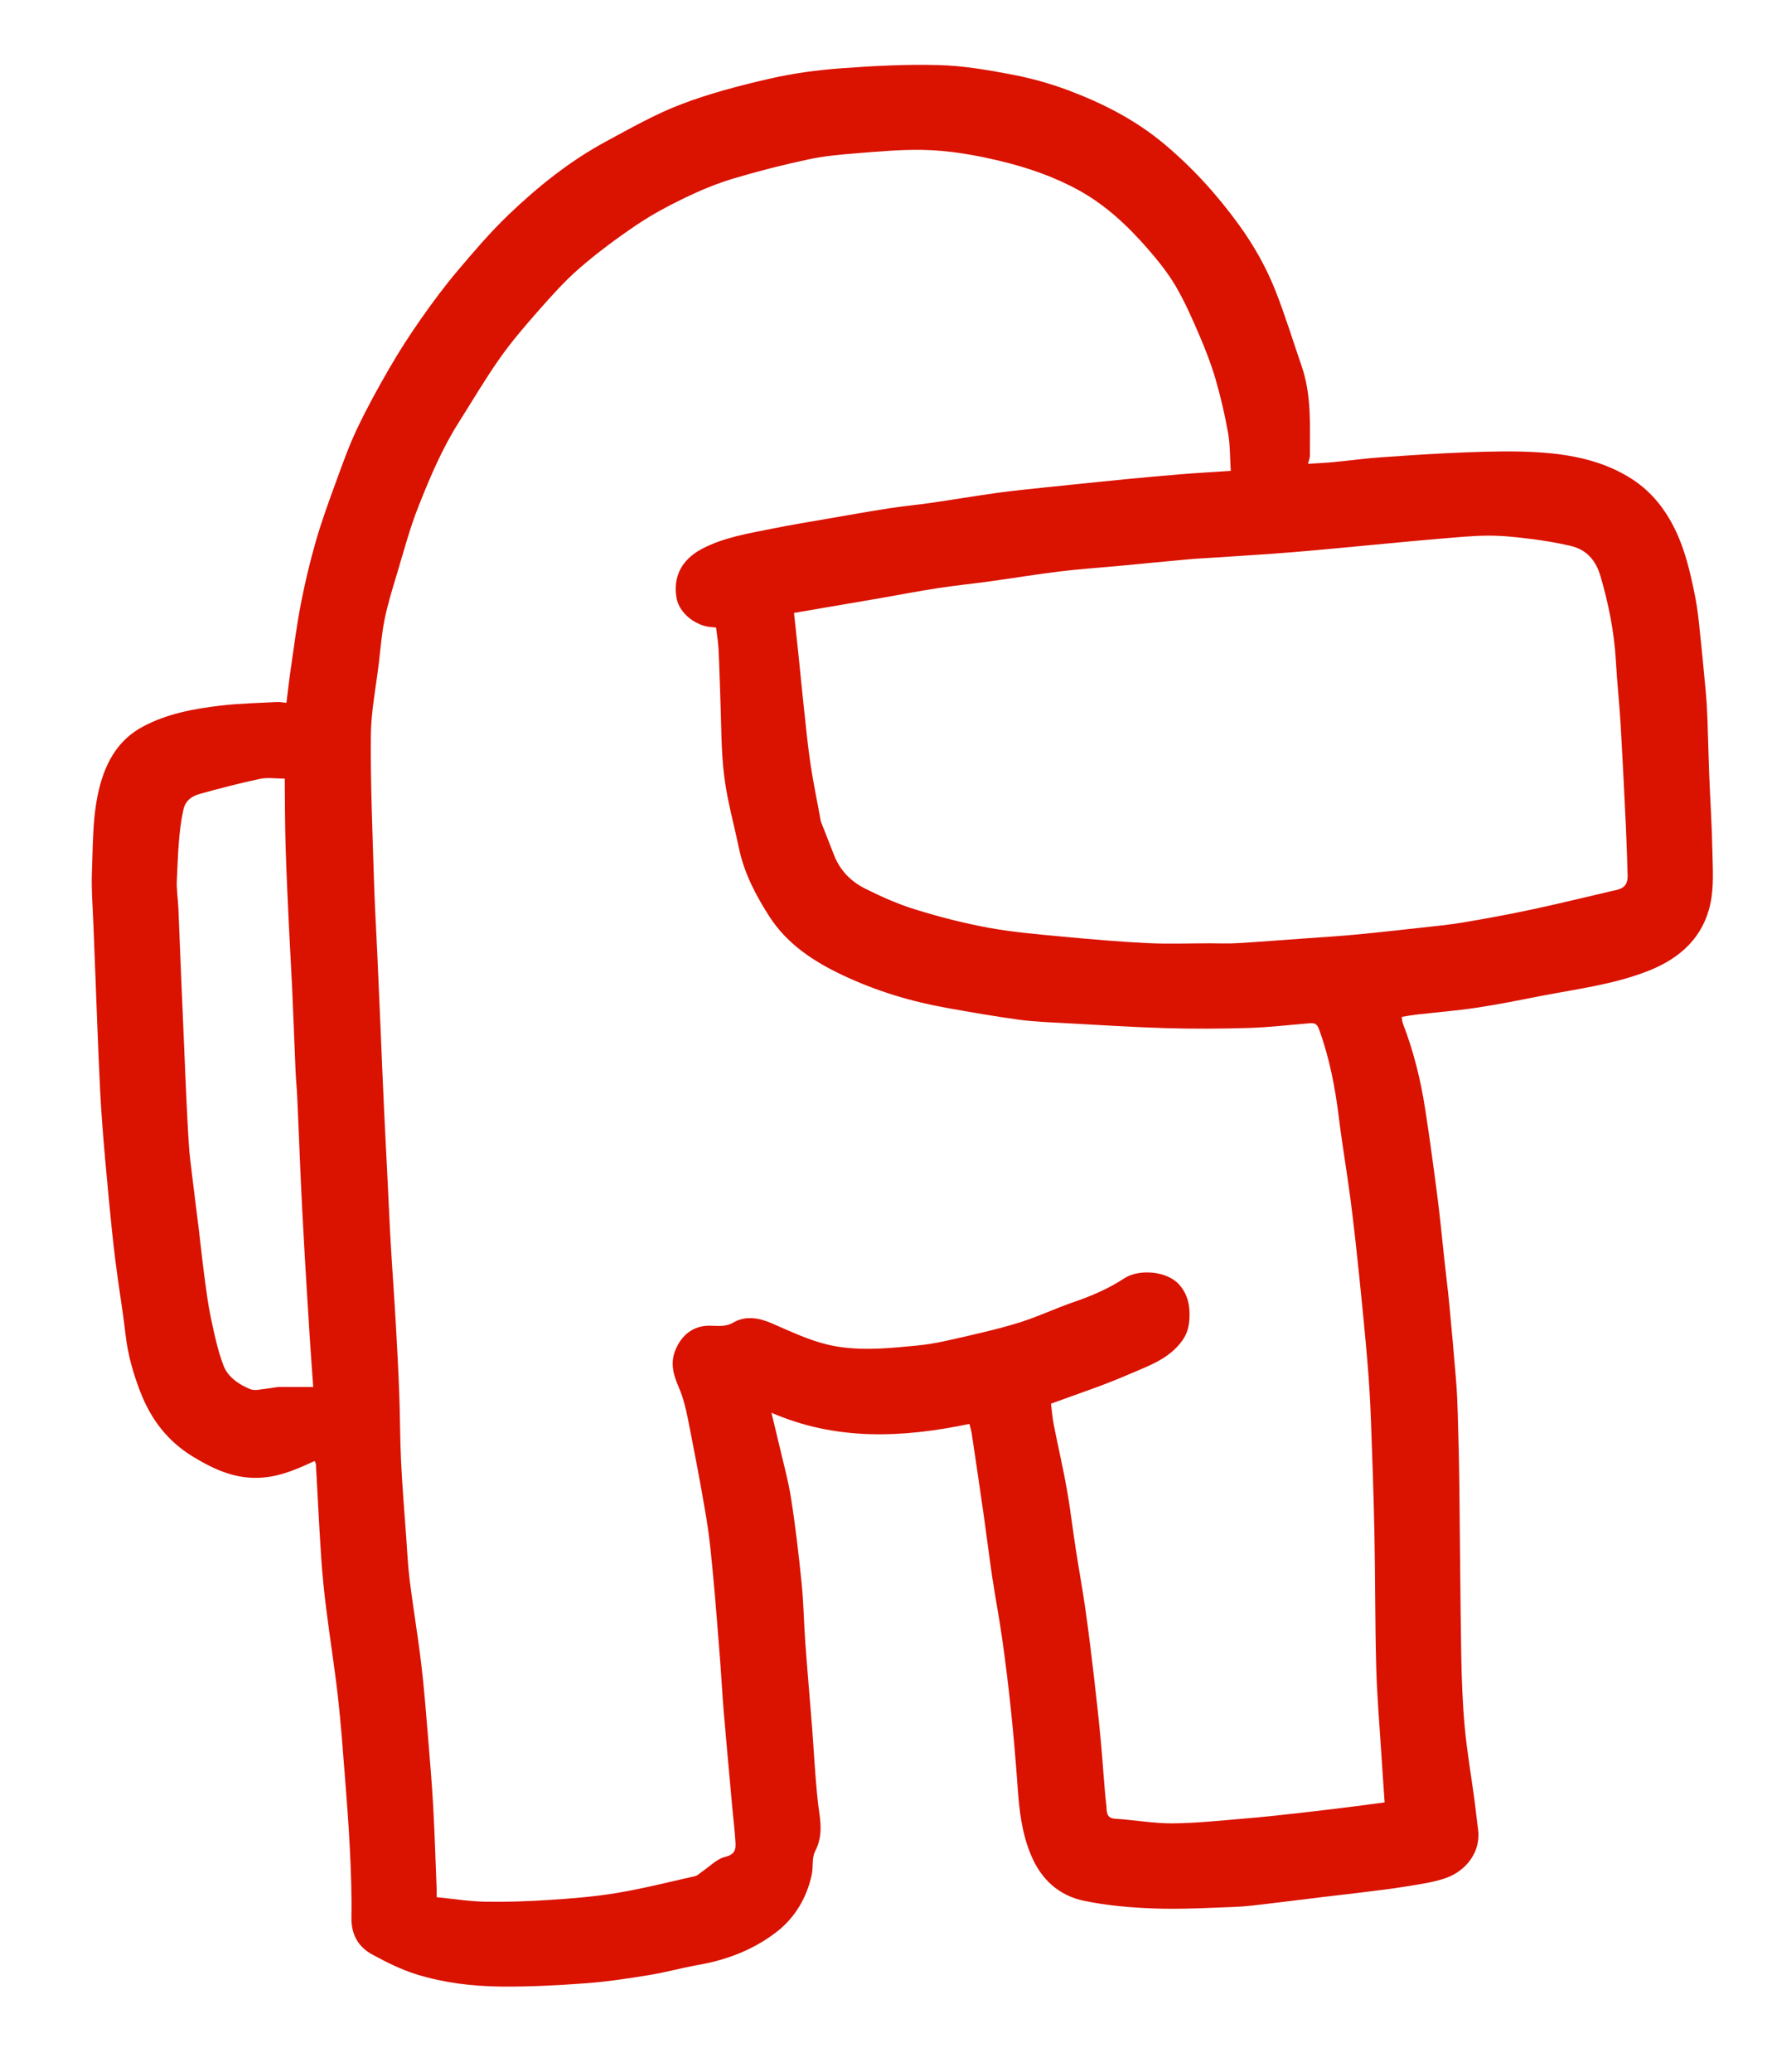 <svg version="1.1" id="Layer_1" xmlns="http://www.w3.org/2000/svg" xmlns:xlink="http://www.w3.org/1999/xlink" x="0px" y="0px"
	 width="100%" viewBox="0 0 1043 1219" enable-background="new 0 0 1043 1219" xml:space="preserve">
<path fill="#000000" opacity="0" stroke="none" 
	d="
M1,478 
	C1,318.684 1,159.868 1,1.026 
	C348.611,1.026 696.222,1.026 1043.916,1.026 
	C1043.916,407.233 1043.916,813.466 1043.916,1219.849 
	C696.333,1219.849 348.667,1219.849 1,1219.849 
	C1,972.778 1,725.639 1,478 
M850.03,739.403 
	C848.69,727.374 847.524,715.322 845.968,703.321 
	C843.784,686.467 841.5,669.621 838.909,652.826 
	C836.239,635.514 832.08,618.549 825.736,602.167 
	C825.267,600.957 825.268,599.564 825.056,598.288 
	C828.185,597.779 830.576,597.29 832.993,597.014 
	C845.041,595.638 857.149,594.673 869.134,592.881 
	C881.84,590.982 894.45,588.418 907.067,585.962 
	C928.4,581.809 950.058,579.217 970.52,571.085 
	C989.161,563.676 1002.542,551.348 1006.756,531.563 
	C1008.863,521.669 1008.114,511.07 1007.916,500.805 
	C1007.623,485.608 1006.616,470.426 1006.018,455.234 
	C1005.595,444.483 1005.408,433.723 1004.998,422.971 
	C1004.784,417.373 1004.449,411.773 1003.935,406.195 
	C1002.699,392.791 1001.418,379.389 999.965,366.007 
	C999.332,360.179 998.487,354.349 997.292,348.613 
	C994.671,336.028 991.78,323.578 986.1,311.82 
	C980.192,299.59 972.07,289.342 960.853,282.03 
	C944.107,271.113 924.91,267.343 905.367,266.112 
	C891.681,265.25 877.881,265.604 864.156,266.092 
	C847.014,266.701 829.887,267.861 812.773,269.065 
	C803.291,269.732 793.855,271.034 784.387,271.933 
	C779.711,272.377 775.011,272.557 769.879,272.884 
	C770.364,270.932 771.005,269.553 771.004,268.175 
	C770.982,250.432 772.068,232.58 766.14,215.376 
	C761.101,200.752 756.576,185.927 750.929,171.543 
	C745.464,157.624 738.184,144.625 729.317,132.391 
	C716.467,114.661 701.944,98.665 685.166,84.637 
	C668.389,70.61 649.194,60.796 628.936,53.179 
	C618.05,49.085 606.657,45.962 595.228,43.786 
	C581.146,41.104 566.822,38.675 552.545,38.294 
	C533.387,37.781 514.13,38.758 494.998,40.19 
	C480.89,41.246 466.705,43.146 452.932,46.312 
	C435.374,50.347 417.781,54.942 400.98,61.336 
	C385.777,67.121 371.434,75.306 357.041,83.045 
	C335.642,94.552 316.753,109.669 299.293,126.384 
	C288.632,136.591 278.98,147.911 269.431,159.201 
	C261.785,168.241 254.686,177.786 247.881,187.483 
	C241.314,196.842 235.078,206.476 229.347,216.366 
	C222.534,228.123 215.962,240.067 210.136,252.333 
	C205.343,262.426 201.591,273.035 197.747,283.55 
	C193.564,294.989 189.361,306.455 185.99,318.147 
	C182.476,330.339 179.517,342.732 177.097,355.188 
	C174.579,368.155 172.94,381.294 171.024,394.374 
	C170.08,400.814 169.378,407.289 168.599,413.487 
	C166.505,413.309 164.729,412.95 162.978,413.044 
	C151.944,413.643 140.855,413.832 129.9,415.131 
	C114.063,417.007 98.394,419.865 84.035,427.538 
	C71.535,434.217 64.253,445.022 60.067,457.999 
	C54.345,475.733 54.842,494.298 54.106,512.615 
	C53.675,523.33 54.631,534.103 55.008,544.849 
	C55.299,553.112 55.669,561.372 55.99,569.634 
	C56.665,586.991 57.264,604.35 58.022,621.703 
	C58.569,634.231 59.12,646.765 60.036,659.269 
	C61.165,674.687 62.584,690.085 64.048,705.475 
	C65.225,717.855 66.47,730.234 68.024,742.571 
	C69.821,756.837 72.27,771.025 73.91,785.307 
	C75.262,797.085 78.413,808.177 82.721,819.238 
	C88.984,835.318 98.867,848.064 113.481,856.964 
	C126.164,864.688 139.201,870.706 155.046,869.294 
	C166.028,868.315 175.417,864.059 185.22,859.576 
	C185.516,860.329 185.913,860.899 185.947,861.49 
	C186.985,879.8 187.841,898.122 189.056,916.419 
	C189.729,926.552 190.779,936.672 192.042,946.749 
	C194.198,963.95 196.944,981.079 198.9,998.3 
	C200.644,1013.643 201.752,1029.061 202.96,1044.46 
	C204.095,1058.912 205.225,1073.372 205.929,1087.85 
	C206.581,1101.262 207.092,1114.71 206.861,1128.128 
	C206.689,1138.11 210.784,1145.389 219.055,1149.902 
	C227.43,1154.471 236.141,1158.825 245.212,1161.632 
	C261.209,1166.582 277.922,1168.604 294.615,1168.787 
	C311.308,1168.969 328.049,1168.088 344.71,1166.864 
	C357.233,1165.943 369.71,1164.036 382.118,1162.019 
	C391.92,1160.426 401.536,1157.713 411.322,1156.002 
	C428.236,1153.046 444.045,1146.821 457.37,1136.438 
	C467.941,1128.202 474.979,1116.378 477.814,1102.789 
	C478.748,1098.309 477.774,1093.059 479.76,1089.25 
	C483.734,1081.631 483.377,1074.159 482.196,1066.22 
	C481.184,1059.417 480.617,1052.539 480.065,1045.677 
	C479.286,1035.999 478.774,1026.3 478.021,1016.62 
	C476.733,1000.057 475.246,983.509 474.035,966.94 
	C473.18,955.255 473.042,943.506 471.869,931.858 
	C470.181,915.094 468.255,898.33 465.639,881.691 
	C463.88,870.5 460.777,859.519 458.226,848.456 
	C456.927,842.821 455.518,837.211 454.061,831.182 
	C492.31,847.77 531.199,845.992 570.589,837.758 
	C571.118,839.888 571.691,841.585 571.951,843.33 
	C574.359,859.476 576.759,875.623 579.067,891.784 
	C580.798,903.912 582.262,916.08 584.08,928.195 
	C585.894,940.284 588.222,952.299 589.923,964.402 
	C591.886,978.375 593.615,992.387 595.069,1006.421 
	C596.61,1021.29 597.905,1036.19 598.943,1051.102 
	C599.914,1065.044 601.412,1078.688 607.017,1091.827 
	C613.119,1106.129 623.531,1115.339 638.173,1118.361 
	C651.761,1121.165 665.812,1122.375 679.709,1122.855 
	C695.433,1123.399 711.217,1122.497 726.964,1121.919 
	C733.669,1121.673 740.356,1120.738 747.033,1119.964 
	C757.768,1118.719 768.487,1117.332 779.217,1116.035 
	C786.058,1115.209 792.912,1114.493 799.748,1113.629 
	C809.152,1112.441 818.582,1111.393 827.928,1109.85 
	C835.868,1108.538 844.026,1107.487 851.513,1104.751 
	C863.013,1100.548 871.844,1089.402 869.985,1076.17 
	C869.177,1070.418 868.632,1064.63 867.857,1058.874 
	C865.94,1044.645 863.458,1030.471 862.147,1016.188 
	C860.835,1001.896 860.313,987.505 860.072,973.147 
	C859.514,939.898 859.384,906.642 858.977,873.39 
	C858.806,859.467 858.429,845.545 858.031,831.626 
	C857.843,825.027 857.557,818.421 857.017,811.843 
	C855.78,796.775 854.436,781.715 852.986,766.666 
	C852.138,757.87 851.002,749.102 850.03,739.403 
z"/>
<path fill="#DA1200" opacity="1" stroke="none" 
	d="
M850.013,739.862 
	C851.002,749.102 852.138,757.87 852.986,766.666 
	C854.436,781.715 855.78,796.775 857.017,811.843 
	C857.557,818.421 857.843,825.027 858.031,831.626 
	C858.429,845.545 858.806,859.467 858.977,873.39 
	C859.384,906.642 859.514,939.898 860.072,973.147 
	C860.313,987.505 860.835,1001.896 862.147,1016.188 
	C863.458,1030.471 865.94,1044.645 867.857,1058.874 
	C868.632,1064.63 869.177,1070.418 869.985,1076.17 
	C871.844,1089.402 863.013,1100.548 851.513,1104.751 
	C844.026,1107.487 835.868,1108.538 827.928,1109.85 
	C818.582,1111.393 809.152,1112.441 799.748,1113.629 
	C792.912,1114.493 786.058,1115.209 779.217,1116.035 
	C768.487,1117.332 757.768,1118.719 747.033,1119.964 
	C740.356,1120.738 733.669,1121.673 726.964,1121.919 
	C711.217,1122.497 695.433,1123.399 679.709,1122.855 
	C665.812,1122.375 651.761,1121.165 638.173,1118.361 
	C623.531,1115.339 613.119,1106.129 607.017,1091.827 
	C601.412,1078.688 599.914,1065.044 598.943,1051.102 
	C597.905,1036.19 596.61,1021.29 595.069,1006.421 
	C593.615,992.387 591.886,978.375 589.923,964.402 
	C588.222,952.299 585.894,940.284 584.08,928.195 
	C582.262,916.08 580.798,903.912 579.067,891.784 
	C576.759,875.623 574.359,859.476 571.951,843.33 
	C571.691,841.585 571.118,839.888 570.589,837.758 
	C531.199,845.992 492.31,847.77 454.061,831.182 
	C455.518,837.211 456.927,842.821 458.226,848.456 
	C460.777,859.519 463.88,870.5 465.639,881.691 
	C468.255,898.33 470.181,915.094 471.869,931.858 
	C473.042,943.506 473.18,955.255 474.035,966.94 
	C475.246,983.509 476.733,1000.057 478.021,1016.62 
	C478.774,1026.3 479.286,1035.999 480.065,1045.677 
	C480.617,1052.539 481.184,1059.417 482.196,1066.22 
	C483.377,1074.159 483.734,1081.631 479.76,1089.25 
	C477.774,1093.059 478.748,1098.309 477.814,1102.789 
	C474.979,1116.378 467.941,1128.202 457.37,1136.438 
	C444.045,1146.821 428.236,1153.046 411.322,1156.002 
	C401.536,1157.713 391.92,1160.426 382.118,1162.019 
	C369.71,1164.036 357.233,1165.943 344.71,1166.864 
	C328.049,1168.088 311.308,1168.969 294.615,1168.787 
	C277.922,1168.604 261.209,1166.582 245.212,1161.632 
	C236.141,1158.825 227.43,1154.471 219.055,1149.902 
	C210.784,1145.389 206.689,1138.11 206.861,1128.128 
	C207.092,1114.71 206.581,1101.262 205.929,1087.85 
	C205.225,1073.372 204.095,1058.912 202.96,1044.46 
	C201.752,1029.061 200.644,1013.643 198.9,998.3 
	C196.944,981.079 194.198,963.95 192.042,946.749 
	C190.779,936.672 189.729,926.552 189.056,916.419 
	C187.841,898.122 186.985,879.8 185.947,861.49 
	C185.913,860.899 185.516,860.329 185.22,859.576 
	C175.417,864.059 166.028,868.315 155.046,869.294 
	C139.201,870.706 126.164,864.688 113.481,856.964 
	C98.867,848.064 88.984,835.318 82.721,819.238 
	C78.413,808.177 75.262,797.085 73.91,785.307 
	C72.27,771.025 69.821,756.837 68.024,742.571 
	C66.47,730.234 65.225,717.855 64.048,705.475 
	C62.584,690.085 61.165,674.687 60.036,659.269 
	C59.12,646.765 58.569,634.231 58.022,621.703 
	C57.264,604.35 56.665,586.991 55.99,569.634 
	C55.669,561.372 55.299,553.112 55.008,544.849 
	C54.631,534.103 53.675,523.33 54.106,512.615 
	C54.842,494.298 54.345,475.733 60.067,457.999 
	C64.253,445.022 71.535,434.217 84.035,427.538 
	C98.394,419.865 114.063,417.007 129.9,415.131 
	C140.855,413.832 151.944,413.643 162.978,413.044 
	C164.729,412.95 166.505,413.309 168.599,413.487 
	C169.378,407.289 170.08,400.814 171.024,394.374 
	C172.94,381.294 174.579,368.155 177.097,355.188 
	C179.517,342.732 182.476,330.339 185.99,318.147 
	C189.361,306.455 193.564,294.989 197.747,283.55 
	C201.591,273.035 205.343,262.426 210.136,252.333 
	C215.962,240.067 222.534,228.123 229.347,216.366 
	C235.078,206.476 241.314,196.842 247.881,187.483 
	C254.686,177.786 261.785,168.241 269.431,159.201 
	C278.98,147.911 288.632,136.591 299.293,126.384 
	C316.753,109.669 335.642,94.552 357.041,83.045 
	C371.434,75.306 385.777,67.121 400.98,61.336 
	C417.781,54.942 435.374,50.347 452.932,46.312 
	C466.705,43.146 480.89,41.246 494.998,40.19 
	C514.13,38.758 533.387,37.781 552.545,38.294 
	C566.822,38.675 581.146,41.104 595.228,43.786 
	C606.657,45.962 618.05,49.085 628.936,53.179 
	C649.194,60.796 668.389,70.61 685.166,84.637 
	C701.944,98.665 716.467,114.661 729.317,132.391 
	C738.184,144.625 745.464,157.624 750.929,171.543 
	C756.576,185.927 761.101,200.752 766.14,215.376 
	C772.068,232.58 770.982,250.432 771.004,268.175 
	C771.005,269.553 770.364,270.932 769.879,272.884 
	C775.011,272.557 779.711,272.377 784.387,271.933 
	C793.855,271.034 803.291,269.732 812.773,269.065 
	C829.887,267.861 847.014,266.701 864.156,266.092 
	C877.881,265.604 891.681,265.25 905.367,266.112 
	C924.91,267.343 944.107,271.113 960.853,282.03 
	C972.07,289.342 980.192,299.59 986.1,311.82 
	C991.78,323.578 994.671,336.028 997.292,348.613 
	C998.487,354.349 999.332,360.179 999.965,366.007 
	C1001.418,379.389 1002.699,392.791 1003.935,406.195 
	C1004.449,411.773 1004.784,417.373 1004.998,422.971 
	C1005.408,433.723 1005.595,444.483 1006.018,455.234 
	C1006.616,470.426 1007.623,485.608 1007.916,500.805 
	C1008.114,511.07 1008.863,521.669 1006.756,531.563 
	C1002.542,551.348 989.161,563.676 970.52,571.085 
	C950.058,579.217 928.4,581.809 907.067,585.962 
	C894.45,588.418 881.84,590.982 869.134,592.881 
	C857.149,594.673 845.041,595.638 832.993,597.014 
	C830.576,597.29 828.185,597.779 825.056,598.288 
	C825.268,599.564 825.267,600.957 825.736,602.167 
	C832.08,618.549 836.239,635.514 838.909,652.826 
	C841.5,669.621 843.784,686.467 845.968,703.321 
	C847.524,715.322 848.69,727.374 850.013,739.862 
M663.144,281.878 
	C673.617,280.93 684.083,279.896 694.565,279.061 
	C704.217,278.291 713.886,277.736 724.434,277.027 
	C723.938,269.258 724.118,261.934 722.868,254.863 
	C720.984,244.21 718.527,233.611 715.513,223.222 
	C712.961,214.424 709.626,205.803 705.999,197.379 
	C701.737,187.479 697.389,177.522 691.946,168.255 
	C687.365,160.456 681.554,153.269 675.592,146.416 
	C663.891,132.966 650.893,120.741 635.212,112.073 
	C620.651,104.024 605.007,98.624 588.718,94.718 
	C573.524,91.075 558.241,88.424 542.716,88.179 
	C530.039,87.979 517.318,89.123 504.654,90.137 
	C495.056,90.906 485.372,91.734 475.985,93.742 
	C461.067,96.934 446.228,100.677 431.619,105.064 
	C421.899,107.983 412.393,111.92 403.239,116.331 
	C393.358,121.093 383.589,126.332 374.512,132.461 
	C362.916,140.292 351.598,148.685 341.033,157.843 
	C332.249,165.458 324.441,174.275 316.724,183.022 
	C308.786,192.019 300.932,201.189 294.04,210.986 
	C285.462,223.178 277.897,236.083 269.912,248.691 
	C260.094,264.193 252.993,281.064 246.283,298.004 
	C241.101,311.085 237.515,324.809 233.44,338.314 
	C230.824,346.983 228.145,355.679 226.347,364.537 
	C224.648,372.909 224.013,381.501 223,390.007 
	C221.296,404.323 218.388,418.637 218.27,432.97 
	C218.036,461.137 219.268,489.32 220.098,517.49 
	C220.521,531.851 221.404,546.199 222.05,560.554 
	C222.719,575.409 223.356,590.267 223.998,605.124 
	C224.662,620.492 225.273,635.864 225.983,651.231 
	C226.623,665.089 227.374,678.943 228.062,692.799 
	C228.692,705.491 229.208,718.19 229.945,730.875 
	C230.882,746.999 232.073,763.108 233.002,779.232 
	C233.8,793.082 234.512,806.94 235.028,820.803 
	C235.515,833.89 235.442,847.001 236.082,860.079 
	C236.798,874.727 238.011,889.351 239.063,903.981 
	C239.688,912.672 240.086,921.398 241.175,930.034 
	C243.246,946.458 246.019,962.796 247.975,979.232 
	C249.702,993.754 250.798,1008.354 252.016,1022.932 
	C253.139,1036.378 254.259,1049.829 255.005,1063.299 
	C255.881,1079.139 256.359,1095.002 256.992,1110.856 
	C257.056,1112.467 257,1114.084 257,1116.211 
	C266.87,1117.183 276.156,1118.697 285.466,1118.867 
	C298.051,1119.097 310.678,1118.667 323.242,1117.834 
	C336.497,1116.955 349.813,1115.948 362.895,1113.762 
	C378.417,1111.168 393.729,1107.307 409.096,1103.836 
	C410.64,1103.487 411.939,1102.046 413.345,1101.102 
	C417.8,1098.112 421.907,1093.688 426.797,1092.509 
	C432.123,1091.225 433.157,1088.546 432.924,1084.437 
	C432.517,1077.234 431.626,1070.06 430.974,1062.87 
	C429.3,1044.385 427.578,1025.904 426.01,1007.41 
	C425.176,997.568 424.695,987.698 423.928,977.85 
	C422.652,961.47 421.416,945.085 419.893,928.727 
	C418.801,916.987 417.75,905.207 415.825,893.587 
	C412.583,874.01 408.8,854.518 404.948,835.049 
	C403.696,828.723 402.158,822.303 399.604,816.423 
	C396.307,808.831 394.243,801.747 397.842,793.581 
	C401.594,785.068 408.326,780.029 417.382,779.973 
	C422.113,779.944 426.721,780.954 431.494,778.182 
	C438.794,773.943 446.666,775.286 454.191,778.534 
	C467.154,784.128 479.619,790.331 494.124,792.45 
	C509.795,794.74 525.004,793.068 540.316,791.597 
	C550.32,790.635 560.212,788.152 570.049,785.889 
	C580.592,783.464 591.16,780.96 601.443,777.642 
	C611.764,774.311 621.64,769.62 631.908,766.101 
	C642.374,762.515 652.405,758.254 661.681,752.141 
	C670.376,746.412 687.127,747.682 694.267,756.014 
	C699.05,761.596 700.467,767.929 700.137,775.166 
	C699.914,780.069 698.964,784.327 696.126,788.39 
	C688.239,799.679 675.634,803.727 664.015,808.787 
	C649.077,815.292 633.503,820.337 618.589,825.868 
	C619.16,830.181 619.501,834.478 620.328,838.679 
	C622.779,851.117 625.689,863.469 627.912,875.945 
	C629.975,887.527 631.31,899.237 633.104,910.869 
	C634.975,922.992 637.2,935.062 638.928,947.204 
	C640.842,960.653 642.465,974.147 644.039,987.641 
	C645.5,1000.172 646.857,1012.718 648.028,1025.279 
	C649.186,1037.711 649.817,1050.197 651.235,1062.595 
	C651.545,1065.307 650.78,1069.725 656.29,1070.052 
	C667.601,1070.724 678.882,1072.861 690.164,1072.779 
	C704.453,1072.675 718.741,1071.074 733.012,1069.908 
	C742.973,1069.095 752.914,1068.004 762.848,1066.898 
	C773.738,1065.686 784.613,1064.342 795.488,1063.002 
	C801.94,1062.207 808.38,1061.311 814.994,1060.438 
	C814.306,1050.329 813.593,1040.489 812.974,1030.643 
	C811.93,1014.014 810.484,997.394 810.042,980.747 
	C809.343,954.5 809.505,928.232 808.984,901.979 
	C808.541,879.626 807.751,857.279 806.912,834.937 
	C806.498,823.906 805.844,812.874 804.915,801.874 
	C803.478,784.867 801.816,767.877 800.056,750.899 
	C798.485,735.744 796.847,720.589 794.882,705.481 
	C792.795,689.441 790.001,673.491 788.042,657.438 
	C785.882,639.733 782.511,622.388 776.386,605.573 
	C775.243,602.436 773.81,601.785 771.057,602.01 
	C759.111,602.988 747.178,604.424 735.213,604.791 
	C718.892,605.292 702.533,605.372 686.211,604.902 
	C666.567,604.335 646.941,603.057 627.314,601.975 
	C618.105,601.467 608.847,601.172 599.725,599.937 
	C585.522,598.015 571.391,595.516 557.274,593.005 
	C536.152,589.247 515.73,583.036 496.319,573.905 
	C479.069,565.79 463.288,555.537 452.719,539.016 
	C444.751,526.561 437.946,513.545 434.897,498.875 
	C431.953,484.715 427.978,470.687 426.229,456.385 
	C424.389,441.343 424.623,426.045 424.006,410.856 
	C423.615,401.261 423.429,391.656 422.943,382.066 
	C422.727,377.812 421.994,373.585 421.482,369.224 
	C420.765,369.148 420.125,369.041 419.482,369.017 
	C409.914,368.663 399.802,361.001 398.194,351.762 
	C396.075,339.587 401.046,329.382 412.99,323.024 
	C425.892,316.156 440.265,313.927 454.371,311.065 
	C465.531,308.801 476.783,306.98 488.006,305.031 
	C499.903,302.965 511.794,300.856 523.725,299.005 
	C531.789,297.753 539.933,297.034 548.01,295.864 
	C560.941,293.99 573.827,291.803 586.768,290.008 
	C596.034,288.723 605.353,287.799 614.659,286.824 
	C630.504,285.162 646.357,283.587 663.144,281.878 
M483.129,483.237 
	C485.756,489.94 488.375,496.647 491.013,503.346 
	C494.489,512.171 500.906,518.629 509.068,522.729 
	C518.693,527.565 528.68,531.989 538.953,535.153 
	C553.048,539.496 567.428,543.201 581.929,545.855 
	C596.218,548.47 610.785,549.684 625.274,551.053 
	C641.978,552.632 658.713,554.058 675.468,554.884 
	C687.627,555.482 699.84,554.997 712.028,554.992 
	C717.36,554.99 722.708,555.247 728.02,554.927 
	C741.981,554.085 755.927,552.999 769.878,551.992 
	C779.067,551.329 788.268,550.78 797.44,549.917 
	C810.01,548.733 822.563,547.349 835.112,545.954 
	C843.886,544.979 852.696,544.168 861.392,542.701 
	C875.198,540.372 888.979,537.818 902.667,534.878 
	C919.152,531.338 935.524,527.277 951.954,523.478 
	C956.396,522.451 958.165,519.508 958.033,515.22 
	C957.743,505.807 957.478,496.392 957.027,486.987 
	C956.054,466.703 955.085,446.418 953.89,426.147 
	C953.156,413.679 951.799,401.248 951.096,388.78 
	C950.133,371.73 946.783,355.159 941.994,338.824 
	C939.336,329.758 933.836,323.338 924.494,321.175 
	C916.731,319.378 908.829,318.043 900.919,317.061 
	C892.614,316.03 884.222,315.103 875.874,315.149 
	C866.018,315.204 856.16,316.25 846.318,317.049 
	C835.678,317.913 825.055,318.987 814.425,319.97 
	C796.608,321.617 778.802,323.407 760.97,324.871 
	C745.863,326.111 730.725,326.979 715.6,328.004 
	C710.174,328.372 704.736,328.603 699.322,329.093 
	C685.423,330.352 671.536,331.739 657.641,333.039 
	C646.526,334.078 635.372,334.789 624.297,336.146 
	C610.369,337.852 596.511,340.127 582.608,342.045 
	C572.261,343.472 561.858,344.513 551.538,346.104 
	C540.122,347.864 528.777,350.087 517.391,352.052 
	C501.027,354.875 484.654,357.647 467.345,360.602 
	C468.246,368.98 469.149,377.14 469.995,385.306 
	C471.043,395.42 471.982,405.546 473.083,415.654 
	C474.323,427.038 475.399,438.453 477.088,449.774 
	C478.719,460.708 481.041,471.54 483.129,483.237 
M163.775,816.036 
	C170.377,816.036 176.979,816.036 184.352,816.036 
	C183.601,805.207 182.773,794.06 182.066,782.906 
	C181.002,766.13 179.981,749.352 179.018,732.57 
	C178.31,720.217 177.66,707.86 177.096,695.5 
	C176.342,678.988 175.727,662.47 174.986,645.958 
	C174.75,640.691 174.199,635.437 173.97,630.17 
	C173.258,613.821 172.693,597.466 171.952,581.119 
	C171.377,568.426 170.553,555.745 169.967,543.052 
	C169.251,527.537 168.522,512.02 168.073,496.496 
	C167.706,483.794 167.741,471.081 167.594,458.088 
	C161.946,458.088 157.318,457.32 153.051,458.234 
	C141.1,460.796 129.241,463.845 117.468,467.139 
	C112.92,468.411 109.144,470.921 107.938,476.44 
	C104.964,490.048 104.792,503.881 104.1,517.662 
	C103.821,523.222 104.745,528.836 104.988,534.432 
	C105.667,550.118 106.263,565.809 106.916,581.496 
	C107.618,598.347 108.317,615.197 109.073,632.045 
	C109.673,645.4 110.236,658.758 111.058,672.1 
	C111.471,678.811 112.355,685.498 113.151,692.181 
	C114.387,702.562 115.756,712.926 117.019,723.304 
	C118.112,732.296 119.022,741.312 120.224,750.288 
	C121.349,758.694 122.376,767.142 124.13,775.427 
	C126.133,784.884 128.144,794.465 131.564,803.454 
	C134.154,810.26 140.631,814.563 147.295,817.321 
	C150.039,818.456 153.78,817.281 157.054,816.997 
	C158.998,816.828 160.914,816.347 163.775,816.036 
z"/>
<path fill="#000000" opacity="0" stroke="none" 
	d="
M662.675,281.926 
	C646.357,283.587 630.504,285.162 614.659,286.824 
	C605.353,287.799 596.034,288.723 586.768,290.008 
	C573.827,291.803 560.941,293.99 548.01,295.864 
	C539.933,297.034 531.789,297.753 523.725,299.005 
	C511.794,300.856 499.903,302.965 488.006,305.031 
	C476.783,306.98 465.531,308.801 454.371,311.065 
	C440.265,313.927 425.892,316.156 412.99,323.024 
	C401.046,329.382 396.075,339.587 398.194,351.762 
	C399.802,361.001 409.914,368.663 419.482,369.017 
	C420.125,369.041 420.765,369.148 421.482,369.224 
	C421.994,373.585 422.727,377.812 422.943,382.066 
	C423.429,391.656 423.615,401.261 424.006,410.856 
	C424.623,426.045 424.389,441.343 426.229,456.385 
	C427.978,470.687 431.953,484.715 434.897,498.875 
	C437.946,513.545 444.751,526.561 452.719,539.016 
	C463.288,555.537 479.069,565.79 496.319,573.905 
	C515.73,583.036 536.152,589.247 557.274,593.005 
	C571.391,595.516 585.522,598.015 599.725,599.937 
	C608.847,601.172 618.105,601.467 627.314,601.975 
	C646.941,603.057 666.567,604.335 686.211,604.902 
	C702.533,605.372 718.892,605.292 735.213,604.791 
	C747.178,604.424 759.111,602.988 771.057,602.01 
	C773.81,601.785 775.243,602.436 776.386,605.573 
	C782.511,622.388 785.882,639.733 788.042,657.438 
	C790.001,673.491 792.795,689.441 794.882,705.481 
	C796.847,720.589 798.485,735.744 800.056,750.899 
	C801.816,767.877 803.478,784.867 804.915,801.874 
	C805.844,812.874 806.498,823.906 806.912,834.937 
	C807.751,857.279 808.541,879.626 808.984,901.979 
	C809.505,928.232 809.343,954.5 810.042,980.747 
	C810.484,997.394 811.93,1014.014 812.974,1030.643 
	C813.593,1040.489 814.306,1050.329 814.994,1060.438 
	C808.38,1061.311 801.94,1062.207 795.488,1063.002 
	C784.613,1064.342 773.738,1065.686 762.848,1066.898 
	C752.914,1068.004 742.973,1069.095 733.012,1069.908 
	C718.741,1071.074 704.453,1072.675 690.164,1072.779 
	C678.882,1072.861 667.601,1070.724 656.29,1070.052 
	C650.78,1069.725 651.545,1065.307 651.235,1062.595 
	C649.817,1050.197 649.186,1037.711 648.028,1025.279 
	C646.857,1012.718 645.5,1000.172 644.039,987.641 
	C642.465,974.147 640.842,960.653 638.928,947.204 
	C637.2,935.062 634.975,922.992 633.104,910.869 
	C631.31,899.237 629.975,887.527 627.912,875.945 
	C625.689,863.469 622.779,851.117 620.328,838.679 
	C619.501,834.478 619.16,830.181 618.589,825.868 
	C633.503,820.337 649.077,815.292 664.015,808.787 
	C675.634,803.727 688.239,799.679 696.126,788.39 
	C698.964,784.327 699.914,780.069 700.137,775.166 
	C700.467,767.929 699.05,761.596 694.267,756.014 
	C687.127,747.682 670.376,746.412 661.681,752.141 
	C652.405,758.254 642.374,762.515 631.908,766.101 
	C621.64,769.62 611.764,774.311 601.443,777.642 
	C591.16,780.96 580.592,783.464 570.049,785.889 
	C560.212,788.152 550.32,790.635 540.316,791.597 
	C525.004,793.068 509.795,794.74 494.124,792.45 
	C479.619,790.331 467.154,784.128 454.191,778.534 
	C446.666,775.286 438.794,773.943 431.494,778.182 
	C426.721,780.954 422.113,779.944 417.382,779.973 
	C408.326,780.029 401.594,785.068 397.842,793.581 
	C394.243,801.747 396.307,808.831 399.604,816.423 
	C402.158,822.303 403.696,828.723 404.948,835.049 
	C408.8,854.518 412.583,874.01 415.825,893.587 
	C417.75,905.207 418.801,916.987 419.893,928.727 
	C421.416,945.085 422.652,961.47 423.928,977.85 
	C424.695,987.698 425.176,997.568 426.01,1007.41 
	C427.578,1025.904 429.3,1044.385 430.974,1062.87 
	C431.626,1070.06 432.517,1077.234 432.924,1084.437 
	C433.157,1088.546 432.123,1091.225 426.797,1092.509 
	C421.907,1093.688 417.8,1098.112 413.345,1101.102 
	C411.939,1102.046 410.64,1103.487 409.096,1103.836 
	C393.729,1107.307 378.417,1111.168 362.895,1113.762 
	C349.813,1115.948 336.497,1116.955 323.242,1117.834 
	C310.678,1118.667 298.051,1119.097 285.466,1118.867 
	C276.156,1118.697 266.87,1117.183 257,1116.211 
	C257,1114.084 257.056,1112.467 256.992,1110.856 
	C256.359,1095.002 255.881,1079.139 255.005,1063.299 
	C254.259,1049.829 253.139,1036.378 252.016,1022.932 
	C250.798,1008.354 249.702,993.754 247.975,979.232 
	C246.019,962.796 243.246,946.458 241.175,930.034 
	C240.086,921.398 239.688,912.672 239.063,903.981 
	C238.011,889.351 236.798,874.727 236.082,860.079 
	C235.442,847.001 235.515,833.89 235.028,820.803 
	C234.512,806.94 233.8,793.082 233.002,779.232 
	C232.073,763.108 230.882,746.999 229.945,730.875 
	C229.208,718.19 228.692,705.491 228.062,692.799 
	C227.374,678.943 226.623,665.089 225.983,651.231 
	C225.273,635.864 224.662,620.492 223.998,605.124 
	C223.356,590.267 222.719,575.409 222.05,560.554 
	C221.404,546.199 220.521,531.851 220.098,517.49 
	C219.268,489.32 218.036,461.137 218.27,432.97 
	C218.388,418.637 221.296,404.323 223,390.007 
	C224.013,381.501 224.648,372.909 226.347,364.537 
	C228.145,355.679 230.824,346.983 233.44,338.314 
	C237.515,324.809 241.101,311.085 246.283,298.004 
	C252.993,281.064 260.094,264.193 269.912,248.691 
	C277.897,236.083 285.462,223.178 294.04,210.986 
	C300.932,201.189 308.786,192.019 316.724,183.022 
	C324.441,174.275 332.249,165.458 341.033,157.843 
	C351.598,148.685 362.916,140.292 374.512,132.461 
	C383.589,126.332 393.358,121.093 403.239,116.331 
	C412.393,111.92 421.899,107.983 431.619,105.064 
	C446.228,100.677 461.067,96.934 475.985,93.742 
	C485.372,91.734 495.056,90.906 504.654,90.137 
	C517.318,89.123 530.039,87.979 542.716,88.179 
	C558.241,88.424 573.524,91.075 588.718,94.718 
	C605.007,98.624 620.651,104.024 635.212,112.073 
	C650.893,120.741 663.891,132.966 675.592,146.416 
	C681.554,153.269 687.365,160.456 691.946,168.255 
	C697.389,177.522 701.737,187.479 705.999,197.379 
	C709.626,205.803 712.961,214.424 715.513,223.222 
	C718.527,233.611 720.984,244.21 722.868,254.863 
	C724.118,261.934 723.938,269.258 724.434,277.027 
	C713.886,277.736 704.217,278.291 694.565,279.061 
	C684.083,279.896 673.617,280.93 662.675,281.926 
z"/>
<path fill="#000000" opacity="0" stroke="none" 
	d="
M483.094,482.826 
	C481.041,471.54 478.719,460.708 477.088,449.774 
	C475.399,438.453 474.323,427.038 473.083,415.654 
	C471.982,405.546 471.043,395.42 469.995,385.306 
	C469.149,377.14 468.246,368.98 467.345,360.602 
	C484.654,357.647 501.027,354.875 517.391,352.052 
	C528.777,350.087 540.122,347.864 551.538,346.104 
	C561.858,344.513 572.261,343.472 582.608,342.045 
	C596.511,340.127 610.369,337.852 624.297,336.146 
	C635.372,334.789 646.526,334.078 657.641,333.039 
	C671.536,331.739 685.423,330.352 699.322,329.093 
	C704.736,328.603 710.174,328.372 715.6,328.004 
	C730.725,326.979 745.863,326.111 760.97,324.871 
	C778.802,323.407 796.608,321.617 814.425,319.97 
	C825.055,318.987 835.678,317.913 846.318,317.049 
	C856.16,316.25 866.018,315.204 875.874,315.149 
	C884.222,315.103 892.614,316.03 900.919,317.061 
	C908.829,318.043 916.731,319.378 924.494,321.175 
	C933.836,323.338 939.336,329.758 941.994,338.824 
	C946.783,355.159 950.133,371.73 951.096,388.78 
	C951.799,401.248 953.156,413.679 953.89,426.147 
	C955.085,446.418 956.054,466.703 957.027,486.987 
	C957.478,496.392 957.743,505.807 958.033,515.22 
	C958.165,519.508 956.396,522.451 951.954,523.478 
	C935.524,527.277 919.152,531.338 902.667,534.878 
	C888.979,537.818 875.198,540.372 861.392,542.701 
	C852.696,544.168 843.886,544.979 835.112,545.954 
	C822.563,547.349 810.01,548.733 797.44,549.917 
	C788.268,550.78 779.067,551.329 769.878,551.992 
	C755.927,552.999 741.981,554.085 728.02,554.927 
	C722.708,555.247 717.36,554.99 712.028,554.992 
	C699.84,554.997 687.627,555.482 675.468,554.884 
	C658.713,554.058 641.978,552.632 625.274,551.053 
	C610.785,549.684 596.218,548.47 581.929,545.855 
	C567.428,543.201 553.048,539.496 538.953,535.153 
	C528.68,531.989 518.693,527.565 509.068,522.729 
	C500.906,518.629 494.489,512.171 491.013,503.346 
	C488.375,496.647 485.756,489.94 483.094,482.826 
z"/>
<path fill="#000000" opacity="0" stroke="none" 
	d="
M163.309,816.022 
	C160.914,816.347 158.998,816.828 157.054,816.997 
	C153.78,817.281 150.039,818.456 147.295,817.321 
	C140.631,814.563 134.154,810.26 131.564,803.454 
	C128.144,794.465 126.133,784.884 124.13,775.427 
	C122.376,767.142 121.349,758.694 120.224,750.288 
	C119.022,741.312 118.112,732.296 117.019,723.304 
	C115.756,712.926 114.387,702.562 113.151,692.181 
	C112.355,685.498 111.471,678.811 111.058,672.1 
	C110.236,658.758 109.673,645.4 109.073,632.045 
	C108.317,615.197 107.618,598.347 106.916,581.496 
	C106.263,565.809 105.667,550.118 104.988,534.432 
	C104.745,528.836 103.821,523.222 104.1,517.662 
	C104.792,503.881 104.964,490.048 107.938,476.44 
	C109.144,470.921 112.92,468.411 117.468,467.139 
	C129.241,463.845 141.1,460.796 153.051,458.234 
	C157.318,457.32 161.946,458.088 167.594,458.088 
	C167.741,471.081 167.706,483.794 168.073,496.496 
	C168.522,512.02 169.251,527.537 169.967,543.052 
	C170.553,555.745 171.377,568.426 171.952,581.119 
	C172.693,597.466 173.258,613.821 173.97,630.17 
	C174.199,635.437 174.75,640.691 174.986,645.958 
	C175.727,662.47 176.342,678.988 177.096,695.5 
	C177.66,707.86 178.31,720.217 179.018,732.57 
	C179.981,749.352 181.002,766.13 182.066,782.906 
	C182.773,794.06 183.601,805.207 184.352,816.036 
	C176.979,816.036 170.377,816.036 163.309,816.022 
z"/>
</svg>